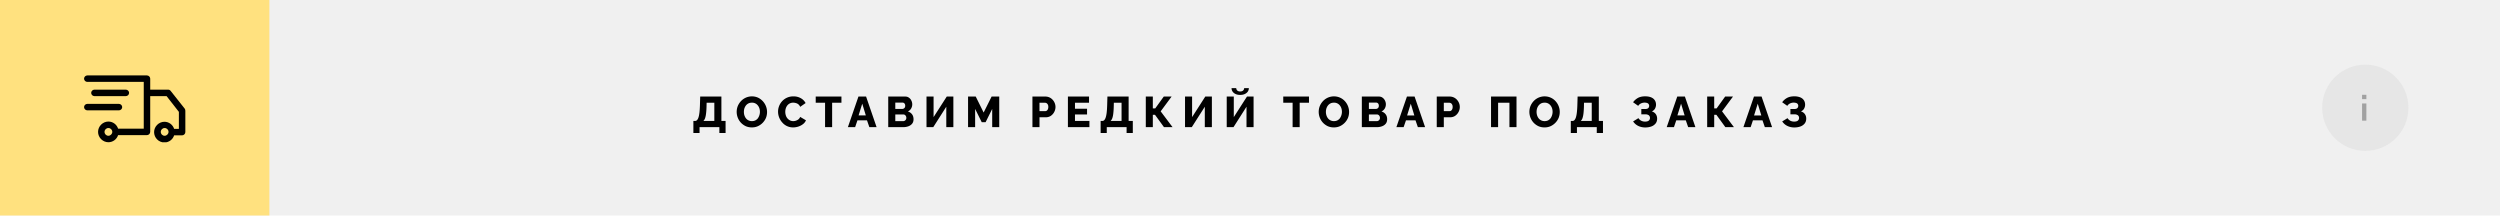 <svg width="1160" height="100" fill="none" xmlns="http://www.w3.org/2000/svg"><path fill="#F0F0F0" d="M0 0h1160v100H0z"/><path fill="#FFE17F" d="M0 0h125v100H0z"/><g clip-path="url(#a)" fill="#000"><path d="m85.7 50.4-6.5-8.2c-.3-.4-.7-.6-1.2-.6h-8.3v-5.1c0-.8-.7-1.5-1.5-1.5H40.5c-.8 0-1.5.7-1.5 1.5s.7 1.5 1.5 1.5h26.2v21.7H54.8c-.6-1.9-2.4-3.3-4.5-3.3-2.6 0-4.8 2.2-4.8 4.8 0 2.6 2.2 4.8 4.8 4.8 2.1 0 3.9-1.4 4.5-3.3h13.4c.8 0 1.5-.7 1.5-1.5V44.6h7.6l5.7 7.3v7.9h-2.2c-.6-1.9-2.4-3.3-4.5-3.3-2.6 0-4.8 2.2-4.8 4.8 0 2.6 2.1 4.8 4.8 4.8 2.1 0 3.9-1.4 4.5-3.3h3.7c.8 0 1.5-.7 1.5-1.5v-9.9c0-.4-.1-.7-.3-1ZM50.3 63c-1 0-1.8-.8-1.8-1.8s.8-1.8 1.8-1.8 1.8.8 1.8 1.8-.9 1.8-1.8 1.8Zm26.1 0c-1 0-1.8-.8-1.8-1.8s.8-1.8 1.8-1.8 1.8.8 1.8 1.8-.9 1.8-1.8 1.8Z"/><path d="M58.4 44.6c.8 0 1.5-.7 1.5-1.5s-.7-1.5-1.5-1.5H43.8c-.8 0-1.5.7-1.5 1.5s.7 1.5 1.5 1.5h14.6ZM56.7 49.7c0-.8-.7-1.5-1.5-1.5H40.5c-.8 0-1.5.7-1.5 1.5s.7 1.5 1.5 1.5h14.7c.8 0 1.5-.7 1.5-1.5Z"/></g><path d="M321.73 61.72v-5.6h.8c.35 0 .65-.13.9-.4.27-.28.5-.7.68-1.28.19-.59.33-1.33.44-2.24.1-.92.18-2.02.22-3.3l.12-4.1h9.84v11.32h1.94v5.6h-2.88V59h-9.2v2.72h-2.86Zm4.64-5.6h5.08v-8.44h-3.58l-.04 1.68c-.02 1.21-.1 2.27-.2 3.16-.1.88-.24 1.62-.44 2.22a3.4 3.4 0 0 1-.82 1.38Zm22.5 3c-1.07 0-2.04-.2-2.9-.6a7.35 7.35 0 0 1-2.23-1.64 7.41 7.41 0 0 1-1.4-7.7c.37-.85.86-1.61 1.49-2.28a6.97 6.97 0 0 1 7.96-1.56 7.44 7.44 0 0 1 3.64 9.3 7.4 7.4 0 0 1-3.75 3.9c-.85.39-1.79.58-2.81.58Zm-3.7-7.2c0 .55.07 1.08.23 1.6.17.5.4.96.7 1.36a3.45 3.45 0 0 0 2.78 1.32c.63 0 1.18-.12 1.64-.36a3.5 3.5 0 0 0 1.17-1 5.34 5.34 0 0 0 .68-4.54c-.17-.5-.4-.96-.73-1.36a3.3 3.3 0 0 0-2.75-1.3c-.63 0-1.18.12-1.64.36-.46.24-.85.57-1.17.98-.3.4-.53.86-.7 1.38-.14.5-.21 1.03-.21 1.56Zm15.85-.14a7.22 7.22 0 0 1 1.88-4.82 6.98 6.98 0 0 1 5.24-2.24 6.7 6.7 0 0 1 3.46.86 5.54 5.54 0 0 1 2.2 2.24l-2.52 1.76a2.86 2.86 0 0 0-2.02-1.76 4.3 4.3 0 0 0-1.2-.18 3.39 3.39 0 0 0-2.8 1.36c-.3.41-.53.87-.68 1.38a5.47 5.47 0 0 0 .04 3.14 3.83 3.83 0 0 0 1.94 2.34c.47.23.98.34 1.54.34a3.96 3.96 0 0 0 2.36-.82c.36-.3.63-.67.82-1.14l2.68 1.58c-.28.7-.74 1.29-1.38 1.78-.64.5-1.37.87-2.18 1.14-.8.25-1.6.38-2.38.38a6.52 6.52 0 0 1-5.06-2.3 7.52 7.52 0 0 1-1.94-5.04Zm29.41-4.1h-4.32V59h-3.28V47.68h-4.34V44.8h11.94v2.88Zm7.9-2.88h3.53l4.88 14.2h-3.36l-1.1-3.18h-4.42L396.78 59h-3.36l4.9-14.2Zm3.41 8.76-1.66-5.46-1.7 5.46h3.36Zm22.14 1.8c0 .81-.22 1.5-.66 2.04-.43.53-1 .93-1.74 1.2-.73.27-1.54.4-2.42.4h-6.92V44.8h7.9c.67 0 1.24.18 1.72.54.5.35.87.8 1.12 1.36a3.84 3.84 0 0 1-.12 3.66c-.34.6-.85 1.05-1.52 1.36.81.24 1.45.67 1.92 1.28.48.61.72 1.4.72 2.36Zm-3.34-.66c0-.3-.06-.57-.18-.8a1.42 1.42 0 0 0-.48-.56 1.06 1.06 0 0 0-.68-.22h-3.78v3.1h3.64a1.5 1.5 0 0 0 1.48-1.52Zm-5.12-7.1v2.94h3.22a1.38 1.38 0 0 0 1.18-.64c.13-.23.2-.5.2-.84 0-.32-.06-.59-.18-.8a1.1 1.1 0 0 0-.44-.48c-.19-.12-.4-.18-.64-.18h-3.34ZM429.9 59V44.8h3.28v9.54l6.12-9.54h3.06V59h-3.28v-9.48L433.03 59h-3.14Zm30.48 0v-8.46l-3.06 6.16h-1.8l-3.06-6.16V59h-3.28V44.8h3.56l3.67 7.42 3.7-7.42h3.54V59h-3.27Zm18.67 0V44.8h6.06a4.49 4.49 0 0 1 3.34 1.52 5 5 0 0 1 1.3 3.3c0 .81-.2 1.59-.58 2.32-.37.73-.9 1.33-1.58 1.8-.67.45-1.46.68-2.38.68h-2.88V59h-3.28Zm3.28-7.44H485c.25 0 .49-.07.7-.22.21-.15.39-.37.52-.66.13-.3.2-.65.2-1.08 0-.44-.08-.8-.24-1.08a1.44 1.44 0 0 0-1.3-.84h-2.56v3.88Zm23.16 4.56V59h-9.98V44.8h9.8v2.88h-6.52v2.76h5.6v2.66h-5.6v3.02h6.7Zm5.2 5.6v-5.6h.8c.34 0 .64-.13.9-.4.26-.28.49-.7.67-1.28.19-.59.34-1.33.44-2.24.11-.92.18-2.02.22-3.3l.12-4.1h9.84v11.32h1.94v5.6h-2.88V59h-9.2v2.72h-2.86Zm4.63-5.6h5.08v-8.44h-3.58l-.04 1.68a32.9 32.9 0 0 1-.2 3.16c-.09.88-.24 1.62-.44 2.22a3.4 3.4 0 0 1-.82 1.38ZM531.65 59V44.8h3.26v5.5h1.12l3.96-5.5h3.64l-5.08 6.86 5.52 7.34h-3.98l-4.16-5.72h-1.02V59h-3.26Zm18.2 0V44.8h3.28v9.54l6.12-9.54h3.06V59h-3.28v-9.48L552.99 59h-3.14Zm19.35 0V44.8h3.28v9.54l6.12-9.54h3.06V59h-3.28v-9.48L572.34 59h-3.14Zm6.24-14.96c-.79 0-1.49-.13-2.1-.4a3.48 3.48 0 0 1-1.4-1.12 2.77 2.77 0 0 1-.5-1.62h2.18c0 .4.15.76.46 1.08.3.3.76.46 1.36.46.6 0 1.05-.15 1.36-.44.32-.3.48-.66.48-1.1h2.18c0 .6-.17 1.14-.5 1.62-.34.47-.8.84-1.42 1.12-.6.27-1.3.4-2.1.4Zm31.93 3.64h-4.32V59h-3.28V47.68h-4.34V44.8h11.94v2.88Zm11.55 11.44c-1.07 0-2.03-.2-2.9-.6a7.35 7.35 0 0 1-2.22-1.64 7.41 7.41 0 0 1-1.4-7.7c.36-.85.85-1.61 1.48-2.28a6.97 6.97 0 0 1 7.96-1.56c.87.4 1.6.95 2.22 1.64a7.44 7.44 0 0 1 1.42 7.66 7.4 7.4 0 0 1-3.74 3.9c-.85.39-1.8.58-2.82.58Zm-3.7-7.2c0 .55.08 1.08.24 1.6.16.5.4.96.7 1.36a3.45 3.45 0 0 0 2.78 1.32c.63 0 1.17-.12 1.64-.36a3.5 3.5 0 0 0 1.16-1 5.34 5.34 0 0 0 .68-4.54c-.16-.5-.4-.96-.72-1.36a3.3 3.3 0 0 0-2.76-1.3c-.63 0-1.17.12-1.64.36-.45.24-.84.57-1.16.98-.3.4-.54.86-.7 1.38-.15.5-.22 1.03-.22 1.56Zm28.41 3.44c0 .81-.22 1.5-.65 2.04-.43.53-1.01.93-1.75 1.2-.73.27-1.53.4-2.41.4h-6.93V44.8h7.9c.67 0 1.25.18 1.73.54.49.35.86.8 1.12 1.36a3.84 3.84 0 0 1-.12 3.66c-.35.6-.86 1.05-1.52 1.36.8.24 1.45.67 1.91 1.28.49.61.73 1.4.73 2.36Zm-3.34-.66c0-.3-.05-.57-.17-.8a1.42 1.42 0 0 0-.49-.56 1.07 1.07 0 0 0-.67-.22h-3.79v3.1h3.65a1.5 1.5 0 0 0 1.48-1.52Zm-5.12-7.1v2.94h3.23a1.38 1.38 0 0 0 1.18-.64c.13-.23.2-.5.2-.84 0-.32-.06-.59-.18-.8a1.1 1.1 0 0 0-.45-.48c-.18-.12-.4-.18-.63-.18h-3.35Zm17.67-2.8h3.53l4.88 14.2h-3.36l-1.1-3.18h-4.41L651.28 59h-3.36l4.9-14.2Zm3.41 8.76-1.65-5.46-1.7 5.46h3.36Zm10.4 5.44V44.8h6.06a4.48 4.48 0 0 1 3.34 1.52 5 5 0 0 1 1.3 3.3c0 .81-.19 1.59-.58 2.32-.37.73-.9 1.33-1.58 1.8-.66.45-1.46.68-2.38.68h-2.88V59h-3.28Zm3.28-7.44h2.68c.26 0 .49-.07.7-.22.22-.15.39-.37.52-.66.14-.3.2-.65.2-1.08 0-.44-.08-.8-.24-1.08a1.44 1.44 0 0 0-1.3-.84h-2.56v3.88ZM691.84 59V44.8h11.82V59h-3.28V47.68h-5.26V59h-3.28Zm24.83.12c-1.07 0-2.03-.2-2.9-.6a7.35 7.35 0 0 1-2.22-1.64 7.41 7.41 0 0 1-1.4-7.7c.36-.85.85-1.61 1.48-2.28a6.97 6.97 0 0 1 7.96-1.56c.87.4 1.6.95 2.22 1.64a7.44 7.44 0 0 1 1.42 7.66 7.4 7.4 0 0 1-3.74 3.9c-.85.39-1.8.58-2.82.58Zm-3.7-7.2c0 .55.08 1.08.24 1.6.16.5.4.96.7 1.36a3.45 3.45 0 0 0 2.78 1.32c.63 0 1.17-.12 1.64-.36a3.5 3.5 0 0 0 1.16-1 5.34 5.34 0 0 0 .68-4.54c-.16-.5-.4-.96-.72-1.36a3.3 3.3 0 0 0-2.76-1.3c-.63 0-1.17.12-1.64.36-.45.24-.84.57-1.16.98-.3.4-.54.86-.7 1.38-.15.5-.22 1.03-.22 1.56Zm15.88 9.8v-5.6h.8c.34 0 .64-.13.9-.4.26-.28.49-.7.68-1.28.18-.59.33-1.33.43-2.24.11-.92.19-2.02.23-3.3l.12-4.1h9.84v11.32h1.93v5.6h-2.88V59h-9.2v2.72h-2.86Zm4.63-5.6h5.09v-8.44h-3.59l-.03 1.68c-.03 1.21-.1 2.27-.2 3.16-.1.88-.25 1.62-.45 2.22a3.4 3.4 0 0 1-.81 1.38Zm29.93 3.02a7.32 7.32 0 0 1-3.32-.74 5.9 5.9 0 0 1-2.32-2.06l2.46-1.52c.32.5.74.89 1.26 1.18a3.9 3.9 0 0 0 1.84.42c.78 0 1.36-.16 1.72-.48.36-.32.54-.73.54-1.22 0-.33-.08-.63-.24-.88a1.38 1.38 0 0 0-.72-.58 3 3 0 0 0-1.24-.22h-1.82v-2.46h1.84c.41 0 .75-.06 1.02-.18.26-.13.46-.3.58-.52.13-.23.2-.49.2-.78 0-.3-.08-.55-.22-.76-.14-.23-.35-.4-.64-.52a3.96 3.96 0 0 0-3.04.22 3 3 0 0 0-1.18 1.08l-2.38-1.68a6.86 6.86 0 0 1 2.22-1.98c.89-.5 2.02-.76 3.38-.76 1.05 0 1.95.15 2.7.44.74.3 1.32.73 1.72 1.32.41.57.62 1.29.62 2.14 0 .61-.16 1.2-.46 1.78-.3.56-.79 1-1.48 1.32.78.23 1.39.64 1.82 1.24.42.6.64 1.3.64 2.1 0 .9-.24 1.65-.72 2.26a4.54 4.54 0 0 1-1.96 1.38c-.83.3-1.77.46-2.82.46Zm14.84-14.34h3.54l4.88 14.2h-3.36l-1.1-3.18h-4.42L776.71 59h-3.36l4.9-14.2Zm3.42 8.76-1.66-5.46-1.7 5.46h3.36ZM792.13 59V44.8h3.26v5.5h1.12l3.96-5.5h3.64l-5.08 6.86 5.52 7.34h-3.98l-4.16-5.72h-1.02V59h-3.26Zm21.7-14.2h3.54l4.88 14.2h-3.36l-1.1-3.18h-4.42L812.3 59h-3.36l4.9-14.2Zm3.42 8.76-1.66-5.46-1.7 5.46h3.36Zm15.34 5.58a7.32 7.32 0 0 1-3.32-.74 5.89 5.89 0 0 1-2.32-2.06l2.46-1.52c.32.5.74.89 1.26 1.18a3.9 3.9 0 0 0 1.84.42c.79 0 1.36-.16 1.72-.48.36-.32.54-.73.54-1.22 0-.33-.08-.63-.24-.88a1.4 1.4 0 0 0-.72-.58 3 3 0 0 0-1.24-.22h-1.82v-2.46h1.84c.41 0 .75-.06 1.02-.18.27-.13.46-.3.58-.52.13-.23.2-.49.2-.78 0-.3-.07-.55-.22-.76-.13-.23-.35-.4-.64-.52a3.96 3.96 0 0 0-3.04.22 3 3 0 0 0-1.18 1.08l-2.38-1.68a6.86 6.86 0 0 1 2.22-1.98c.9-.5 2.02-.76 3.38-.76a7.4 7.4 0 0 1 2.7.44c.75.3 1.32.73 1.72 1.32.41.57.62 1.29.62 2.14 0 .61-.15 1.2-.46 1.78-.3.56-.79 1-1.48 1.32.79.23 1.4.64 1.82 1.24.43.6.64 1.3.64 2.1 0 .9-.24 1.65-.72 2.26a4.54 4.54 0 0 1-1.96 1.38c-.83.3-1.77.46-2.82.46Z" fill="#000"/><circle cx="1097.5" cy="50" r="20" fill="#DCDCDC" fill-opacity=".5"/><g opacity=".3" clip-path="url(#b)" fill="#000"><path d="M1098 44h-2v2h2v-2ZM1098 48h-2v8h2v-8Z"/></g><defs><clipPath id="a"><path fill="#fff" transform="translate(39 35)" d="M0 0h47v31H0z"/></clipPath><clipPath id="b"><path fill="#fff" transform="translate(1096 44)" d="M0 0h2v12H0z"/></clipPath></defs></svg>